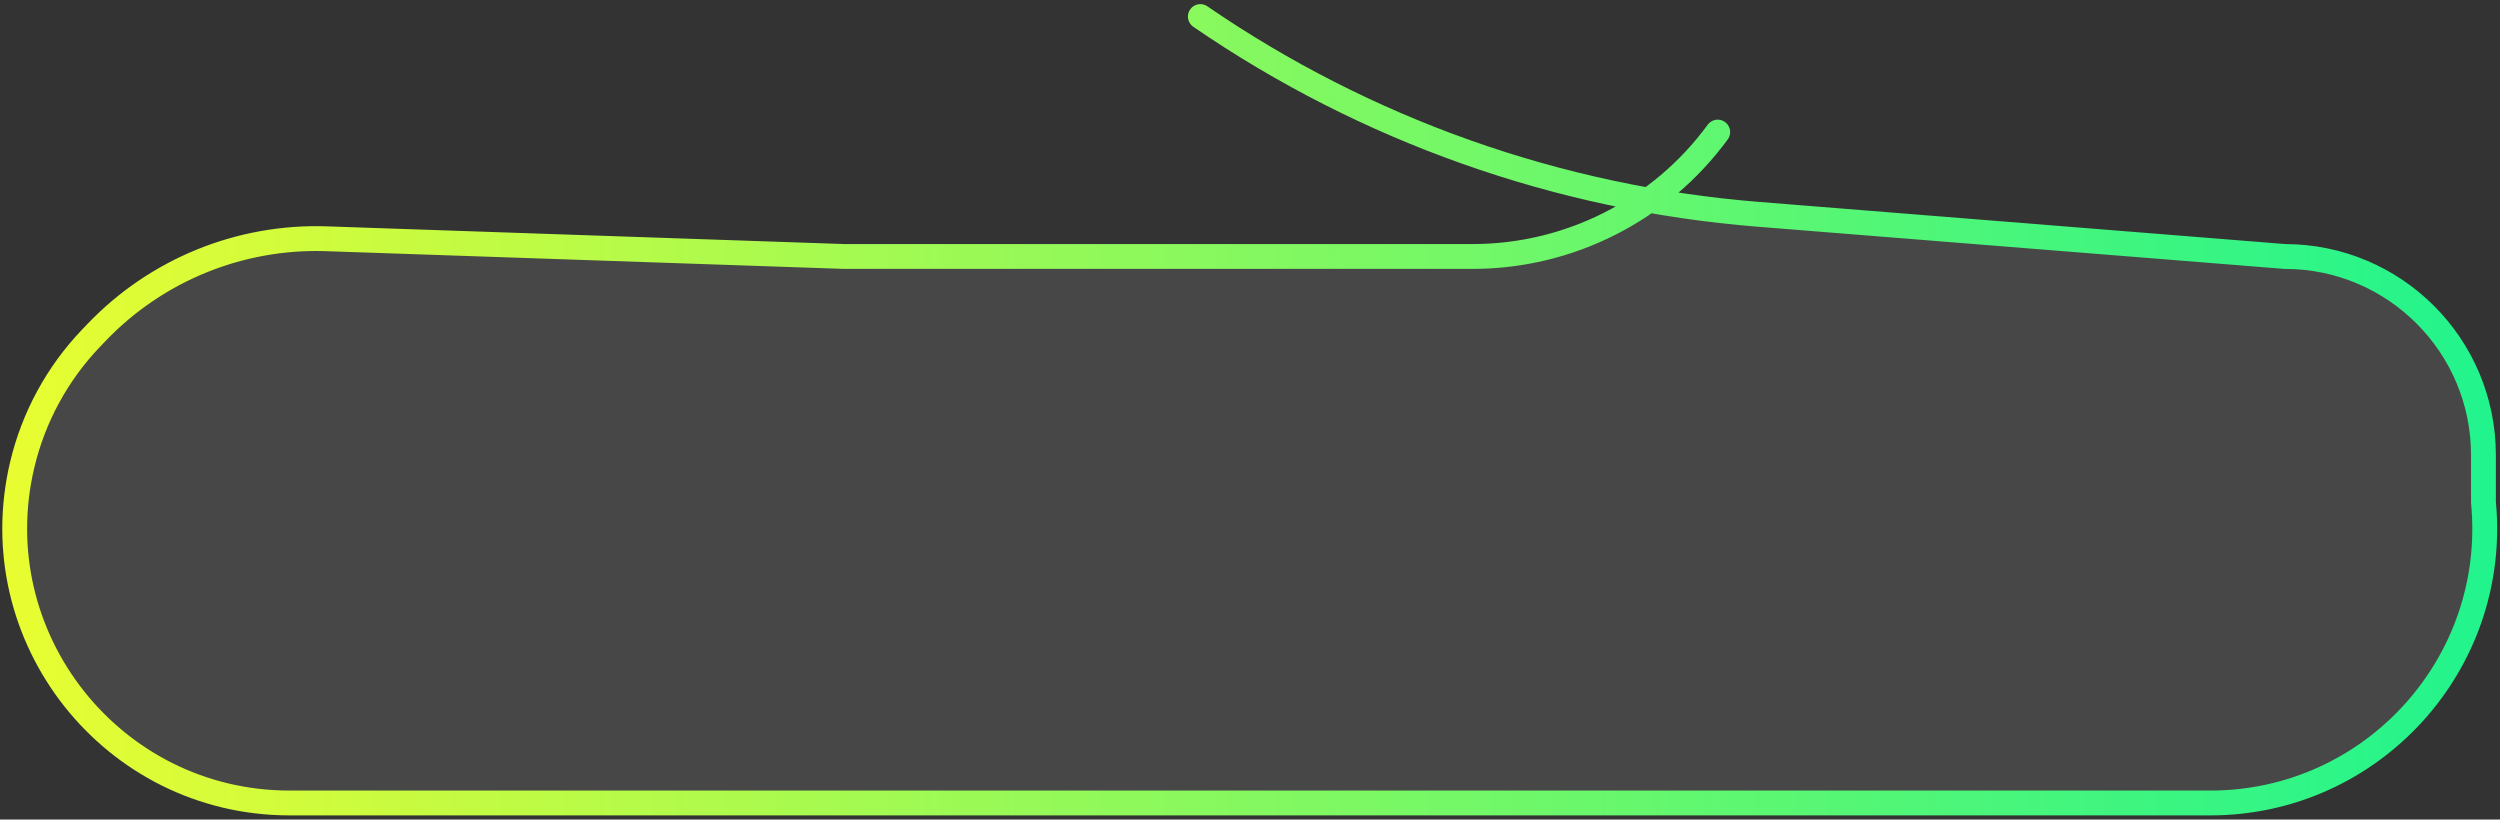<svg width="302" height="99" viewBox="0 0 302 99" fill="none" xmlns="http://www.w3.org/2000/svg">
<rect x="0" y="0" width="302" height="99" fill="#333333" stroke="none"/>
<path d="M11.011 40.84L11.674 40.147C18.904 32.597 29.008 28.485 39.456 28.843L102 30.983H177.876C185.6 30.983 193.019 28.552 199.158 24.185C203.523 24.962 207.932 25.53 212.374 25.886L276 30.983C289.255 30.983 300 41.728 300 54.983V60.665C301.876 80.143 286.565 97 266.997 97H80.06H34.99C13.559 97 -2.258 76.996 2.686 56.142C4.05 50.391 6.923 45.109 11.011 40.84Z" fill="white" fill-opacity="0.1"/>
<path d="M207.5 15.955C200.586 25.401 189.582 30.983 177.876 30.983H102L39.456 28.843C29.008 28.485 18.904 32.597 11.674 40.147L11.011 40.84C6.923 45.109 4.05 50.391 2.686 56.142C-2.258 76.996 13.559 97 34.99 97H80.06H266.997C286.565 97 301.876 80.143 300 60.665V54.983C300 41.728 289.255 30.983 276 30.983L212.374 25.886C188.214 23.951 164.984 15.715 145 2" stroke="url(#paint0_linear_10_466)" stroke-width="3" stroke-linecap="round"/>
<defs>
<linearGradient id="paint0_linear_10_466" x1="-7" y1="49.5" x2="303.5" y2="49.5" gradientUnits="userSpaceOnUse">
<stop stop-color="#EDFD2F"/>
<stop offset="1" stop-color="#20F48E"/>
</linearGradient>
</defs>
</svg>
